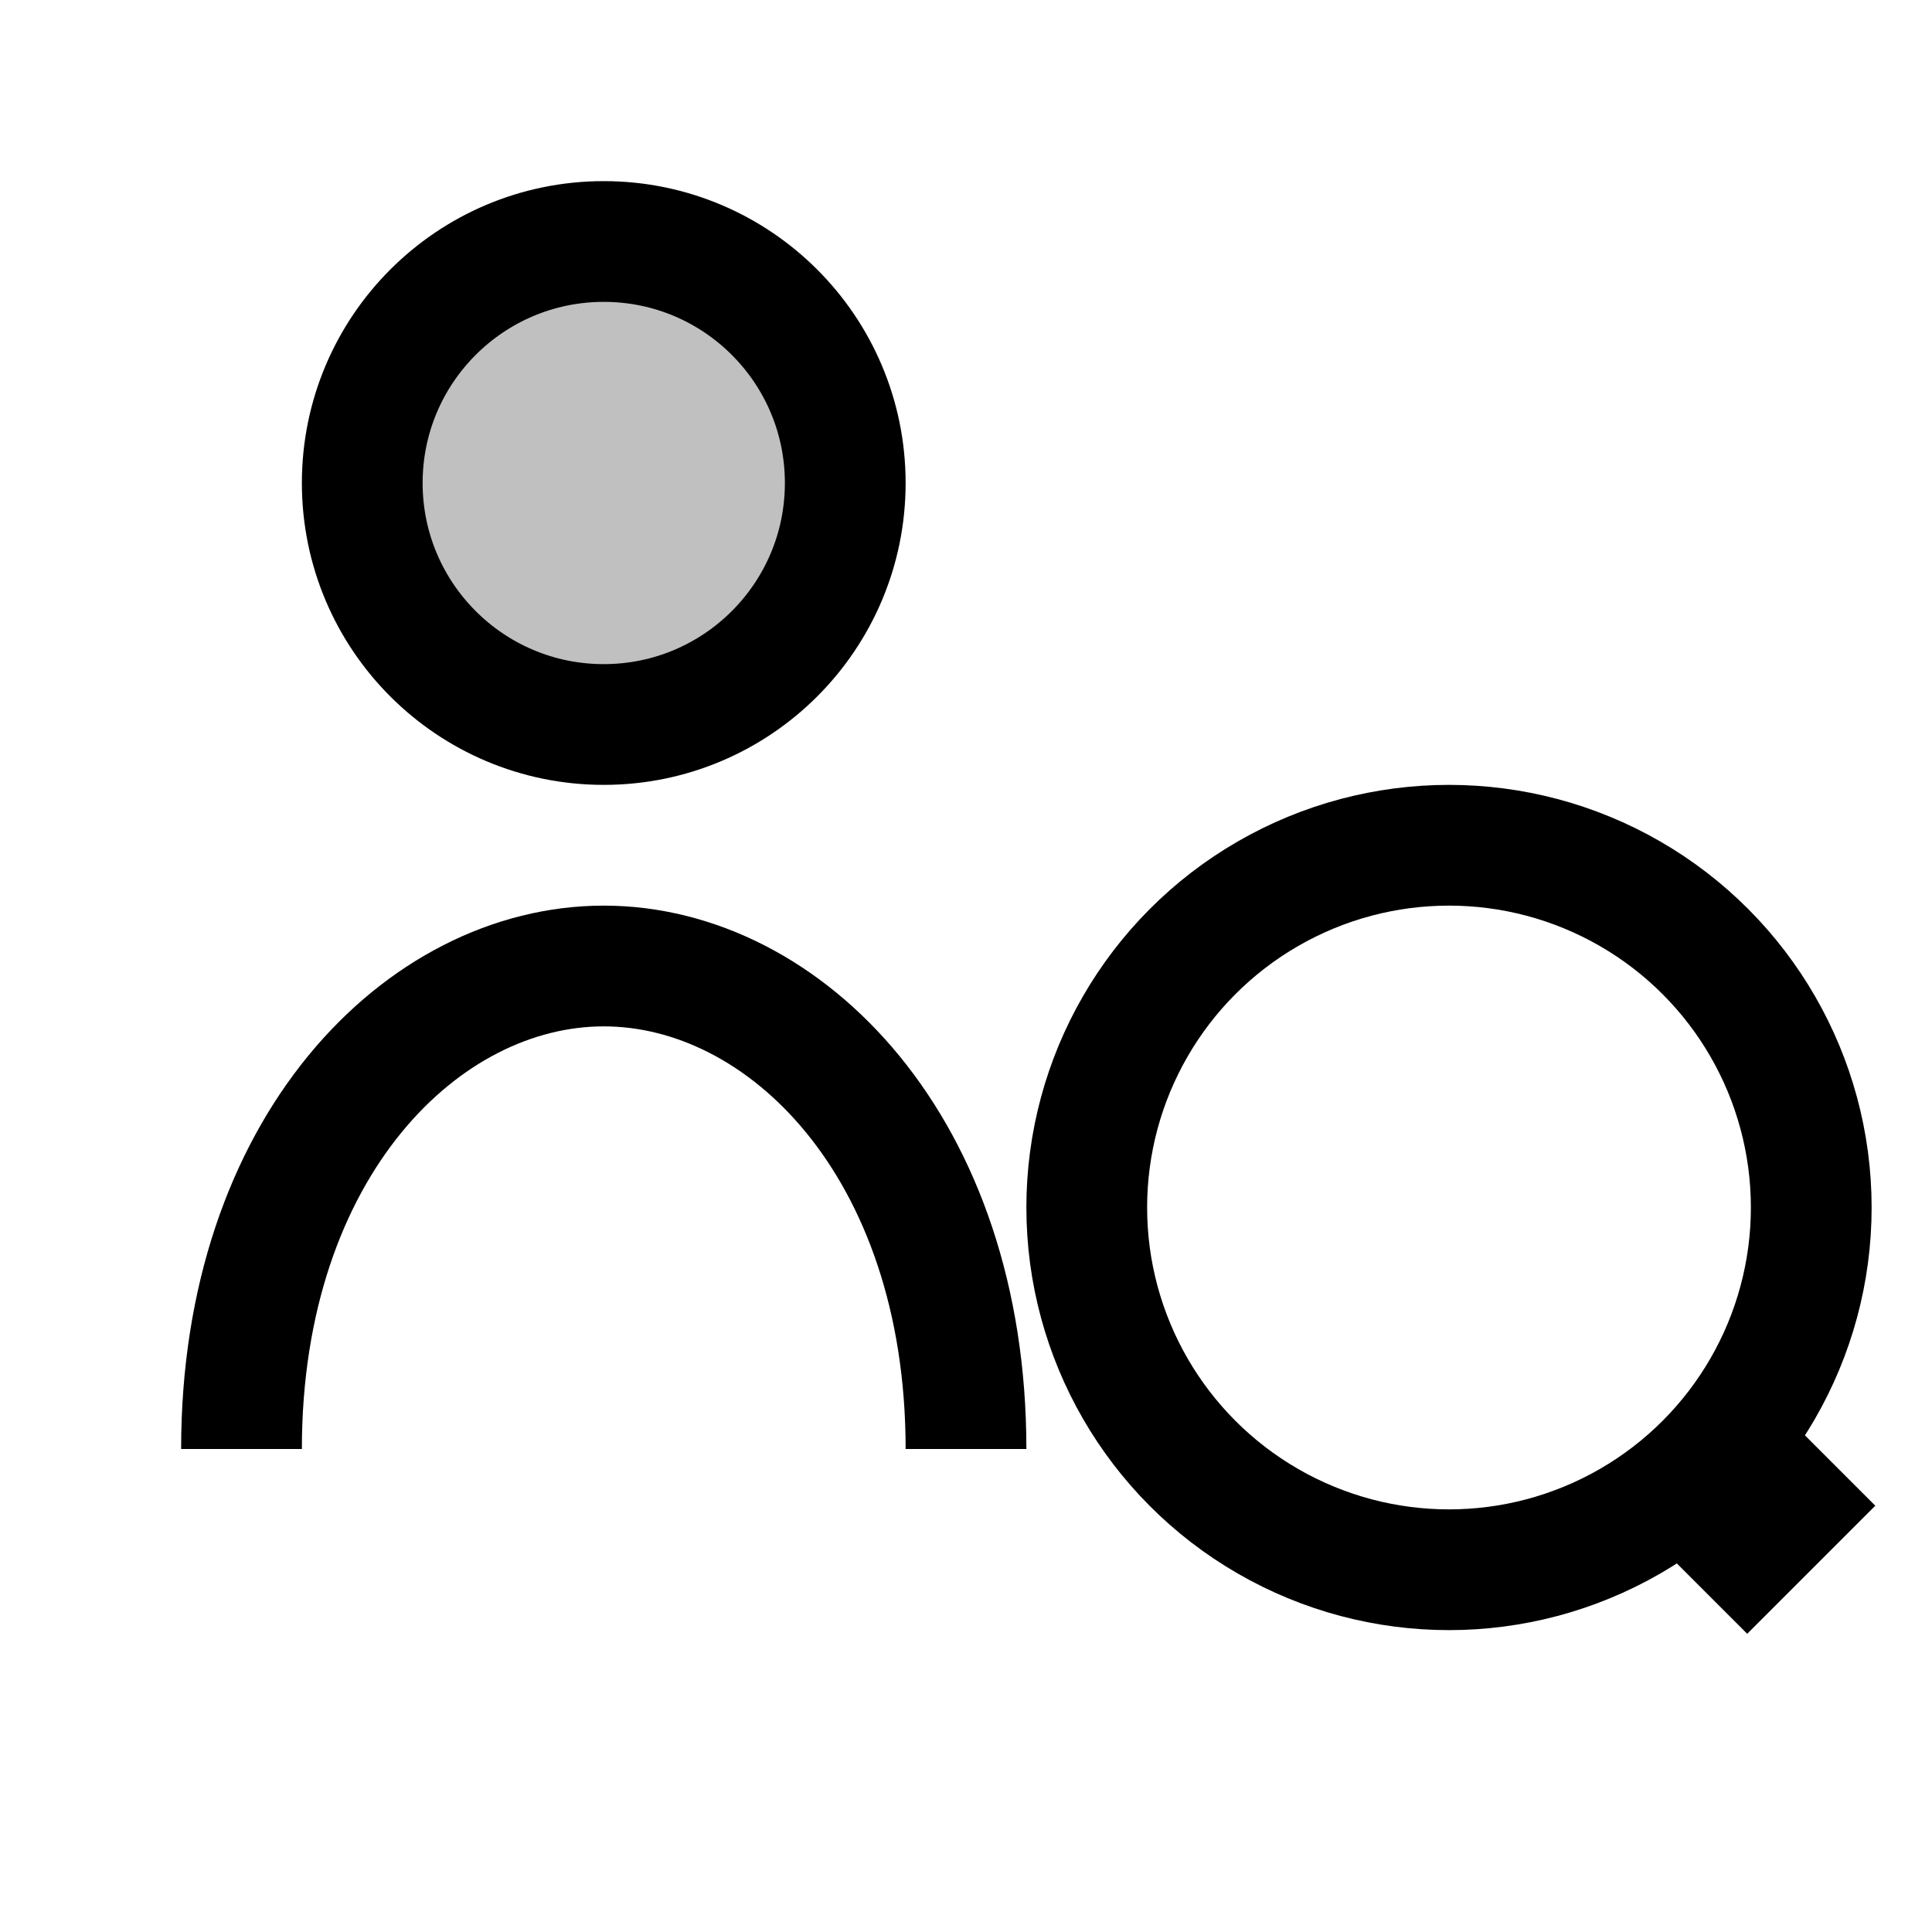 <?xml version="1.0" encoding="UTF-8"?>
<svg width="16" height="16" viewBox="0 0 16 16" fill="none" xmlns="http://www.w3.org/2000/svg">
  <circle cx="5" cy="4" r="2" fill="#C0C0C0" stroke="#000000" stroke-width="1"/>
  <path d="M2 12C2 9.5 3.5 8 5 8C6.5 8 8 9.5 8 12" fill="none" stroke="#000000" stroke-width="1"/>
  <circle cx="12" cy="10" r="3" fill="none" stroke="#000000" stroke-width="1"/>
  <line x1="14" y1="12" x2="15" y2="13" stroke="#000000" stroke-width="1.5"/>
</svg>
